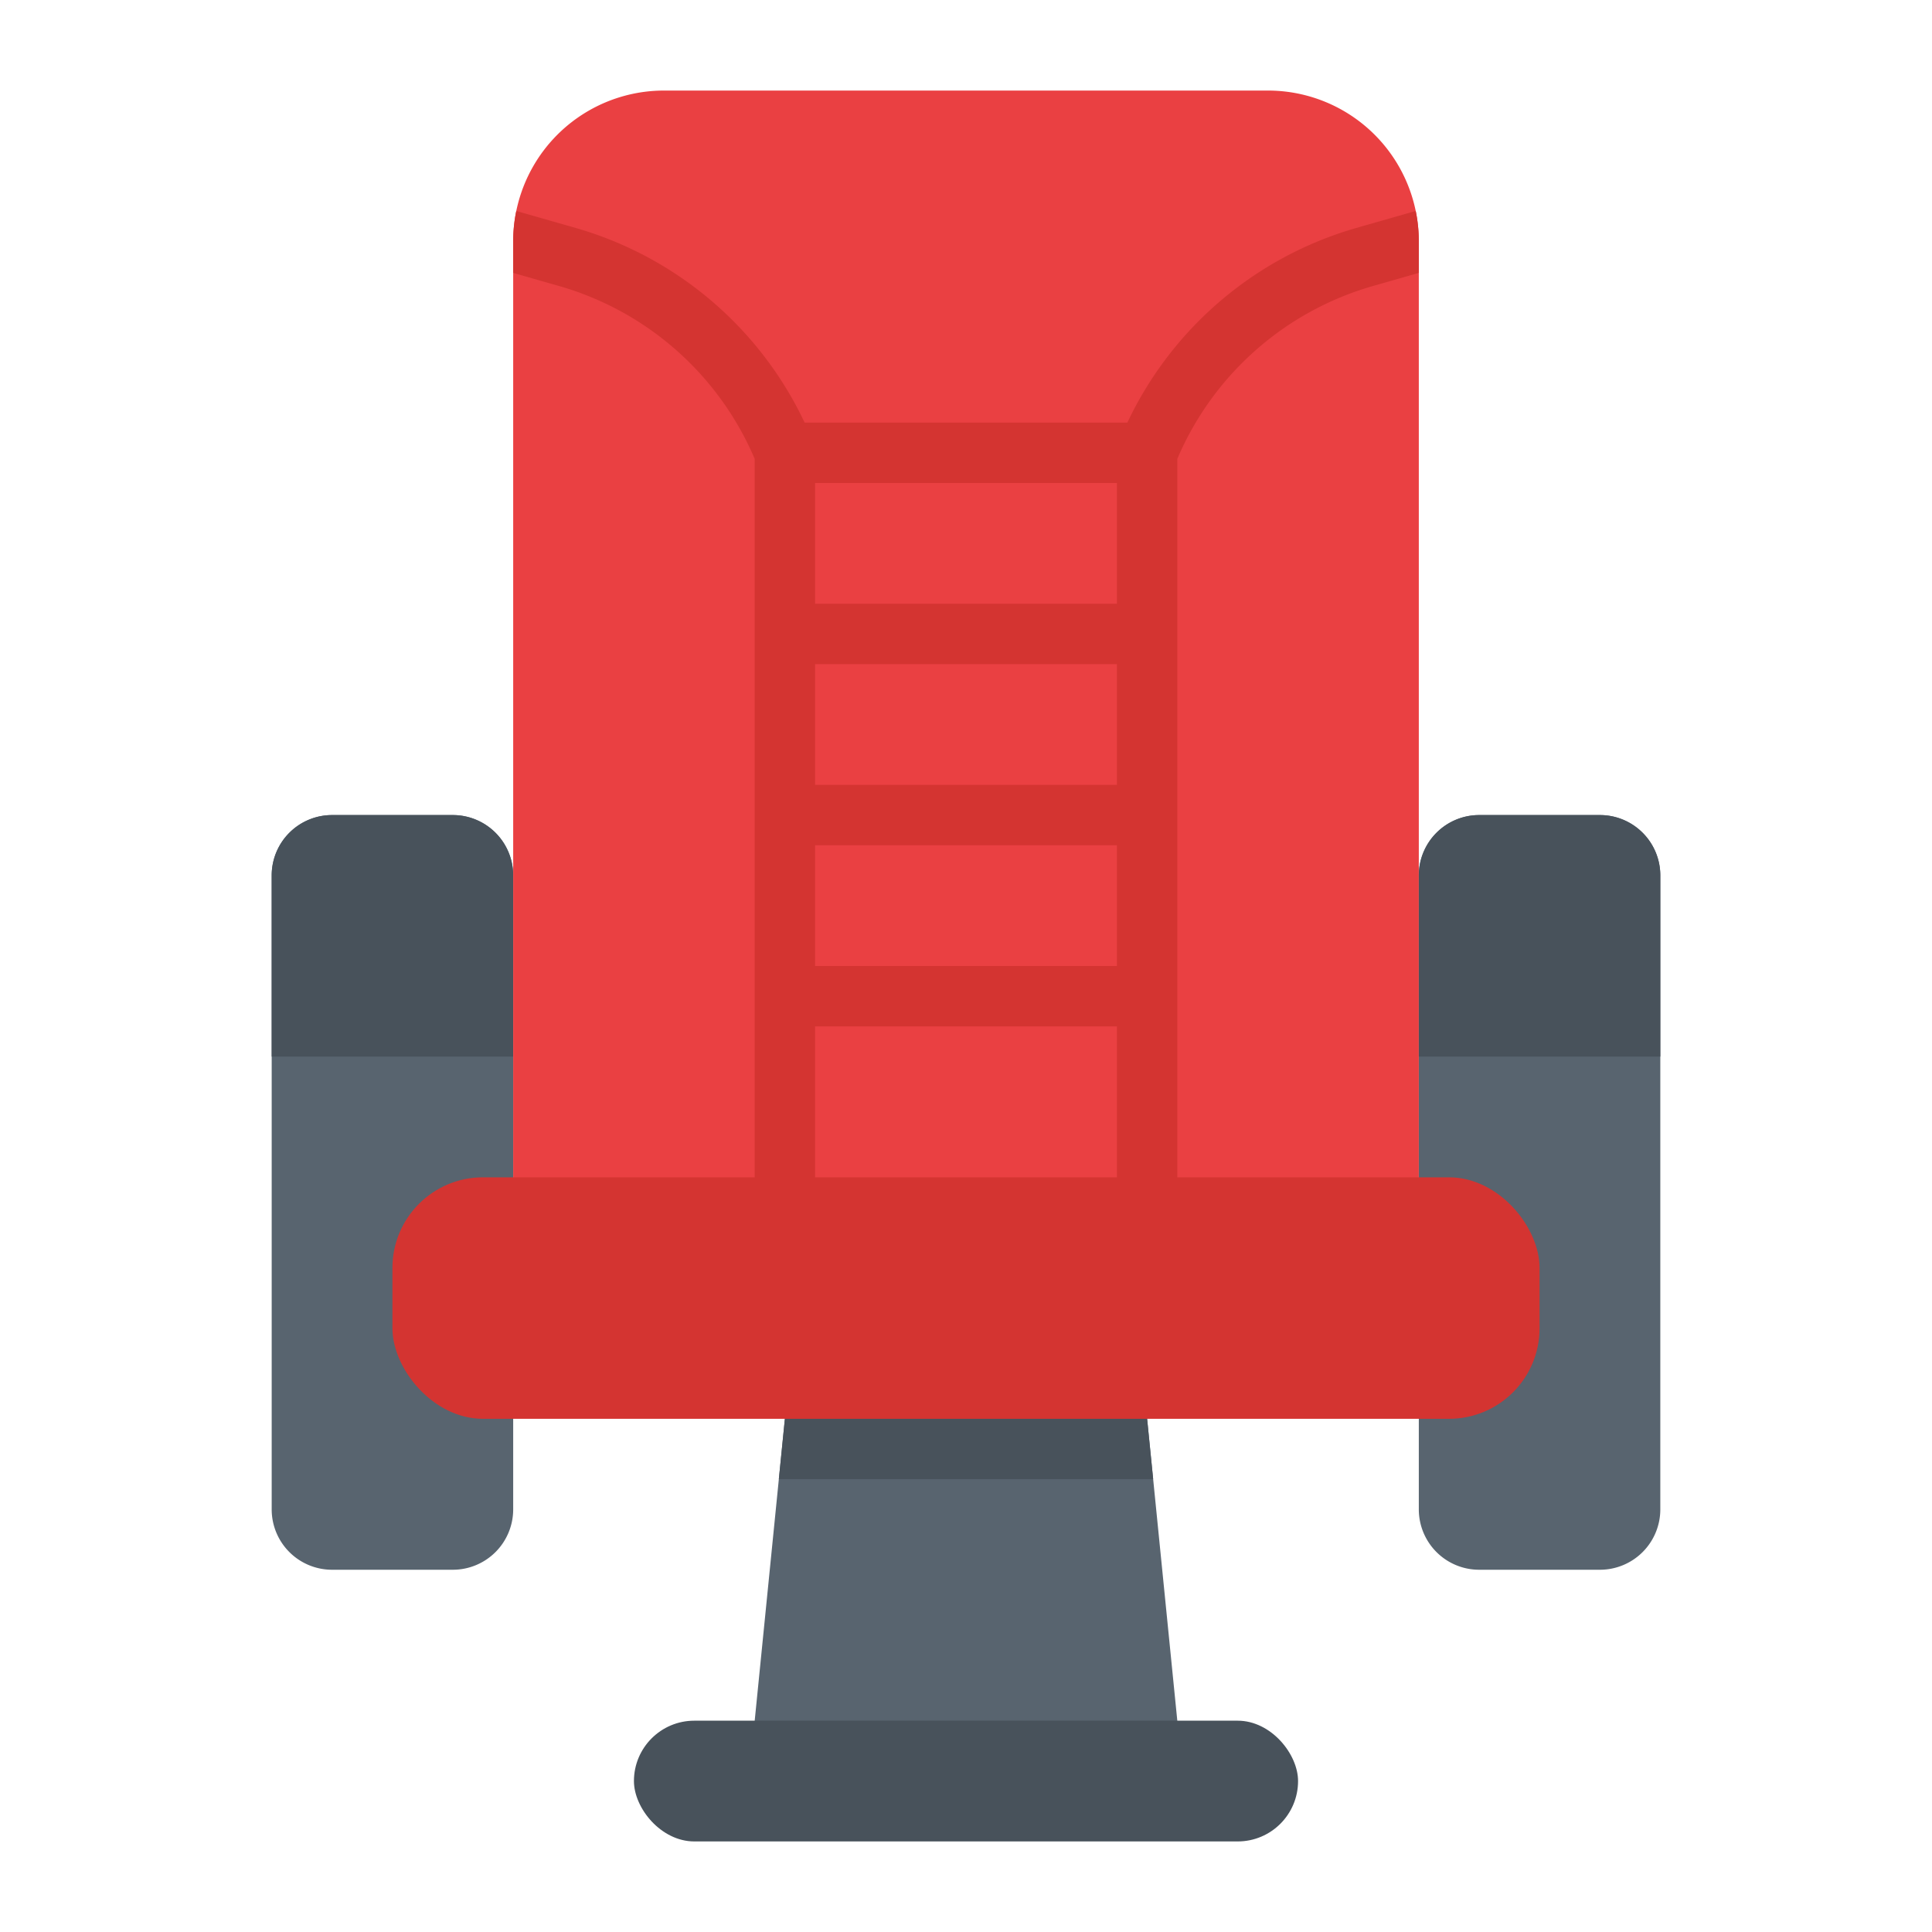 <svg id="Flat" height="512" viewBox="0 0 512 512" width="512" xmlns="http://www.w3.org/2000/svg"><path d="m136 400a16 16 0 0 1 -16 16h-32a16 16 0 0 1 -16-16v-168a16 16 0 0 1 16-16h32a16 16 0 0 1 16 16" fill="#58646f"/><path d="m120 216h-32a16 16 0 0 0 -16 16v48h64v-48a16 16 0 0 0 -16-16z" fill="#48525b"/><path d="m376 400a16 16 0 0 0 16 16h32a16 16 0 0 0 16-16v-168a16 16 0 0 0 -16-16h-32a16 16 0 0 0 -16 16" fill="#58646f"/><path d="m313.24 468.42h-114.48l7.64-76.42 2.75-27.48h93.7l2.75 27.48z" fill="#58646f"/><path d="m305.6 392h-99.2l2.75-27.48h93.7z" fill="#48525b"/><path d="m376 64v264h-240v-264a39.964 39.964 0 0 1 40-40h160a39.964 39.964 0 0 1 40 40z" fill="#ea4042"/><path d="m392 216h32a16 16 0 0 1 16 16v48h-64v-48a16 16 0 0 1 16-16z" fill="#48525b"/><rect fill="#48525b" height="32" rx="16" width="176" x="168" y="456"/><g fill="#d43431"><path d="m375.18 55.91-15.95 4.56a96.562 96.562 0 0 0 -60.47 51.53h-85.52a96.562 96.562 0 0 0 -60.47-51.53l-15.95-4.56a39.928 39.928 0 0 0 -.82 8.09v8.32l12.38 3.54a80.364 80.364 0 0 1 51.62 45.74v198.4h16v-48h80v48h16v-198.4a80.364 80.364 0 0 1 51.62-45.74l12.38-3.54v-8.32a39.928 39.928 0 0 0 -.82-8.09zm-79.18 200.09h-80v-32h80zm0-48h-80v-32h80zm0-48h-80v-32h80z"/><rect height="64" rx="24" width="304" x="104" y="312"/></g></svg>
